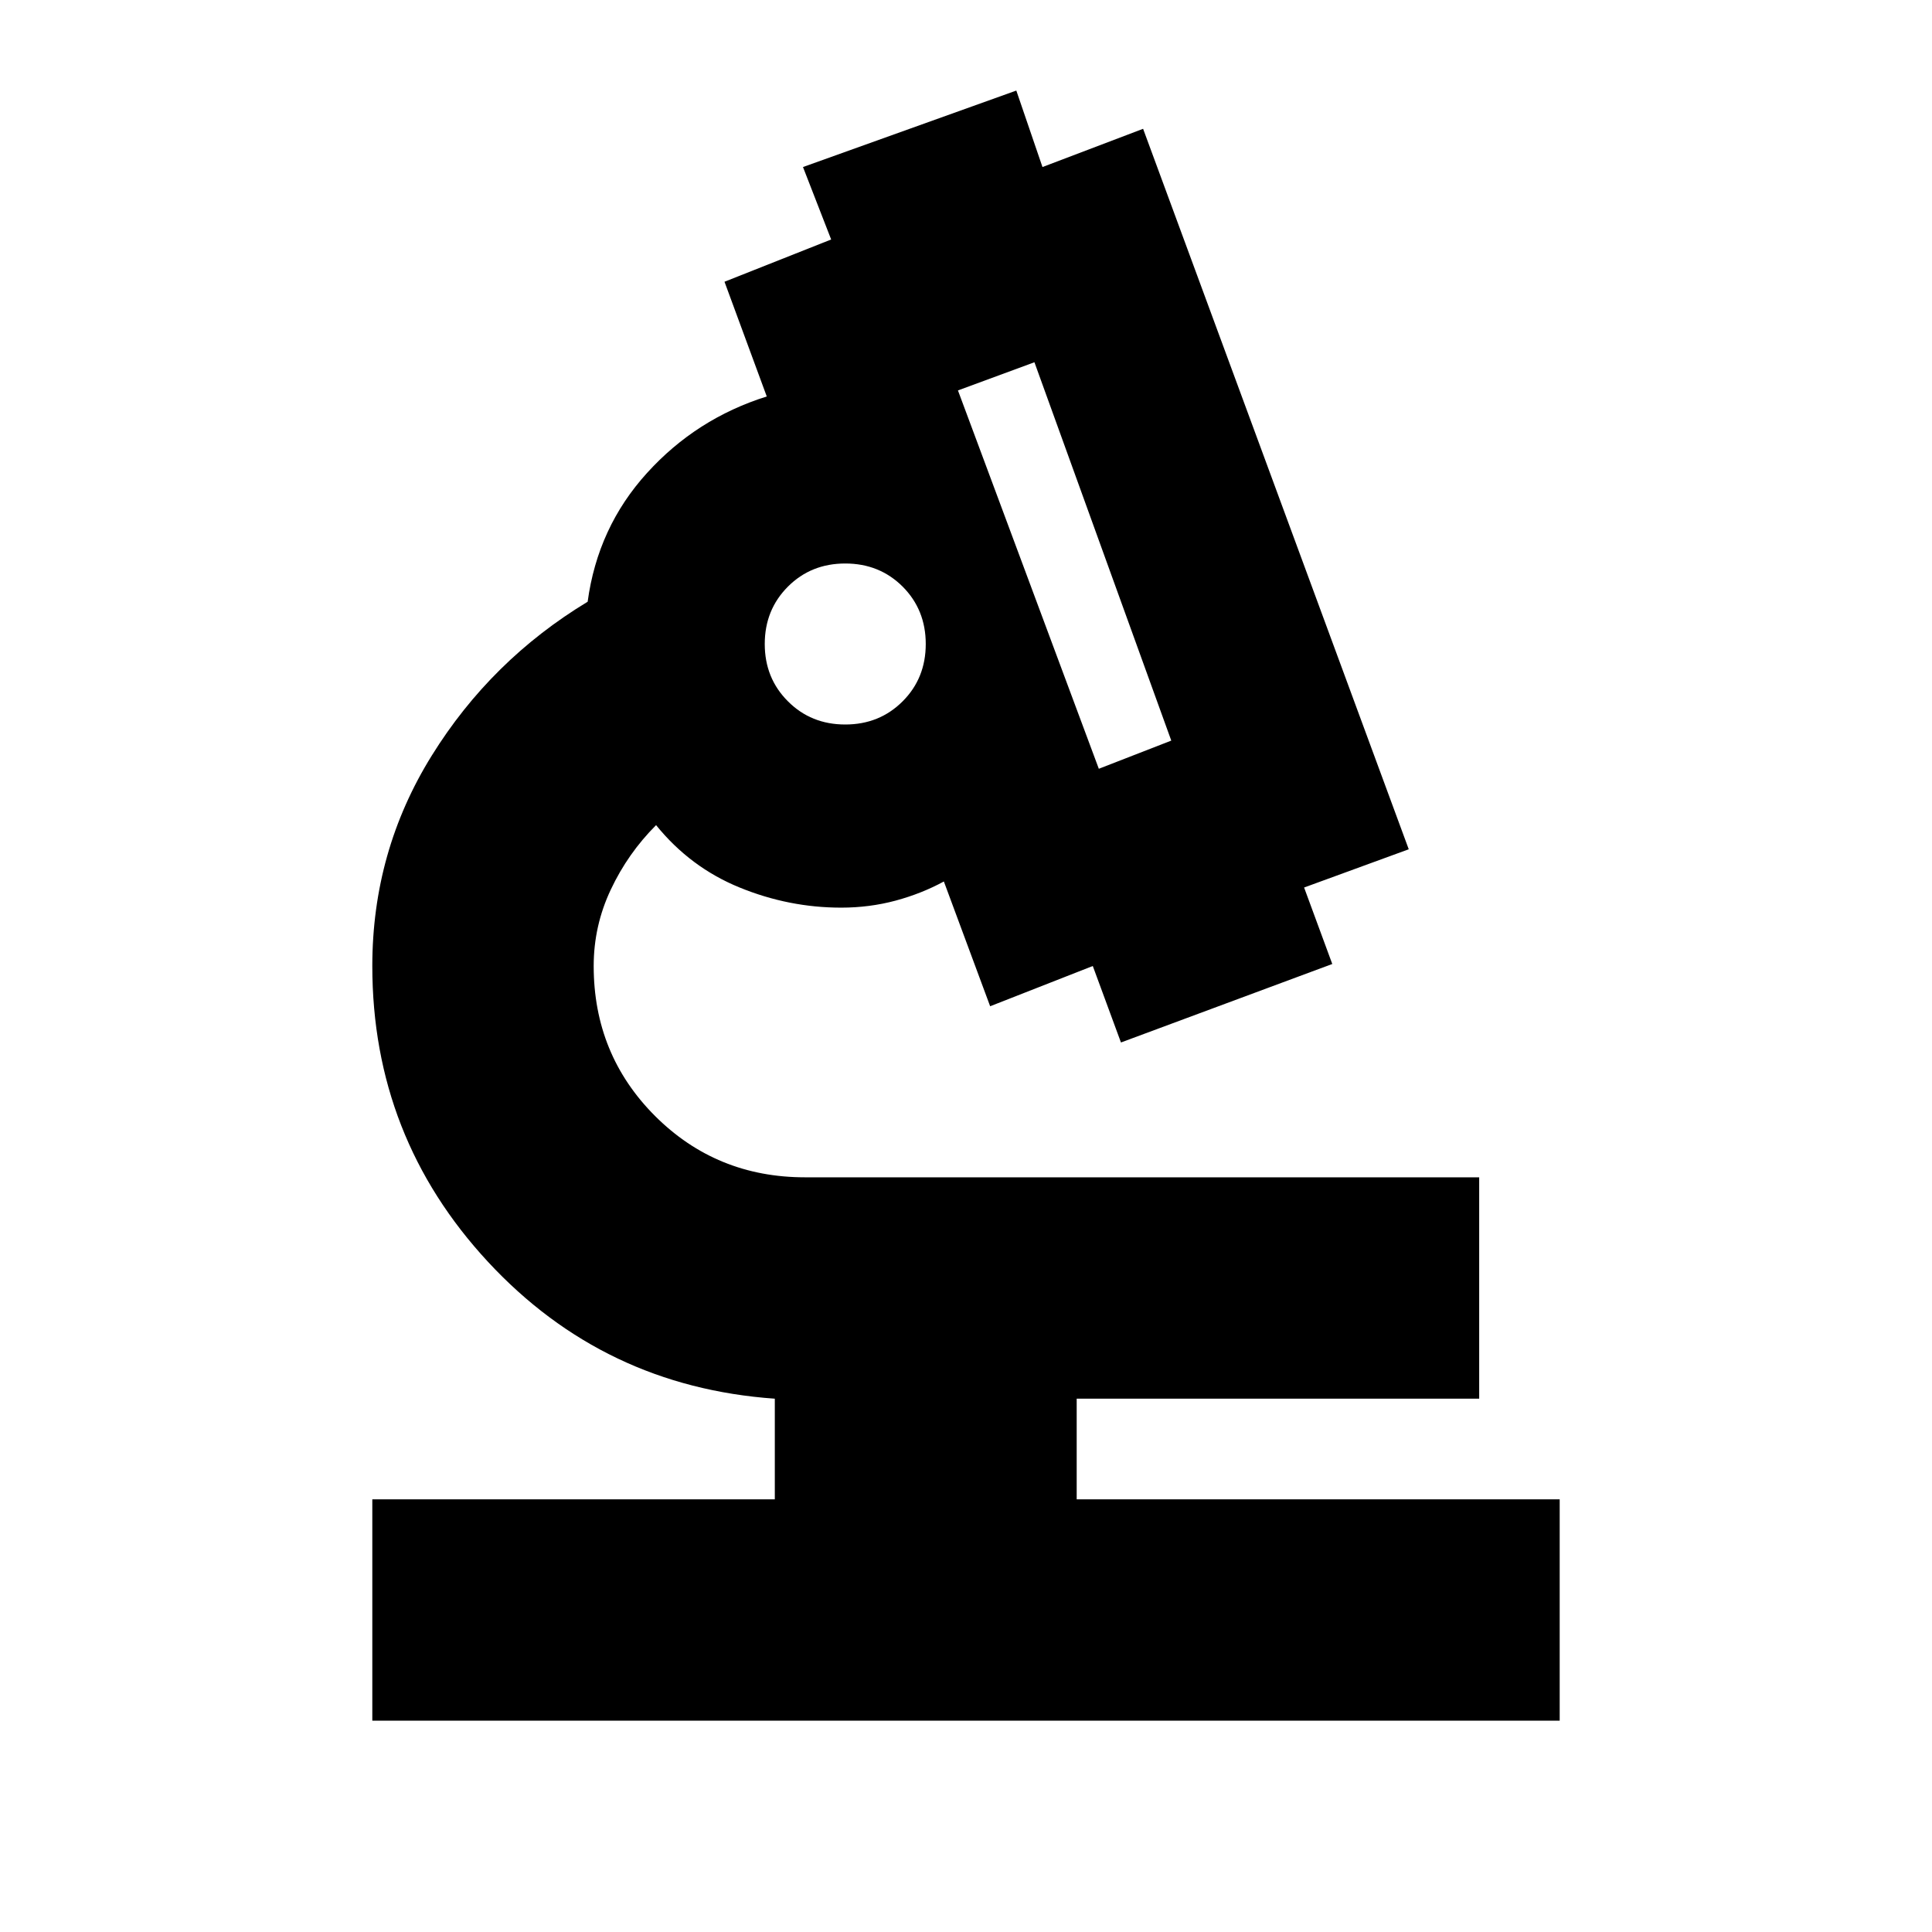 <svg xmlns="http://www.w3.org/2000/svg" height="24" width="24"><path d="M4.625 21.375v-2.75h5v-1.25q-2.125-.15-3.563-1.7Q4.625 14.125 4.625 12q0-1.425.738-2.613Q6.1 8.2 7.3 7.475q.125-.925.738-1.6.612-.675 1.487-.95L9 3.5l1.325-.525-.35-.9 2.65-.95.325.95L14.2 1.6l3.3 8.95-1.3.475.35.95-2.625.975-.35-.95-1.275.5-.575-1.55q-.275.15-.6.238-.325.087-.675.087-.65 0-1.262-.25-.613-.25-1.038-.775-.35.35-.562.8-.213.45-.213.95 0 1.1.762 1.863.763.762 1.863.762h8.375v2.75h-5v1.25h6v2.75ZM13.65 9.55l.9-.35-1.7-4.7-.95.35ZM10.5 9q.425 0 .713-.288.287-.287.287-.712t-.287-.713Q10.925 7 10.5 7t-.712.287Q9.5 7.575 9.5 8t.288.712Q10.075 9 10.5 9Zm3.15.55ZM10.5 8Zm0 0Z"/></svg>